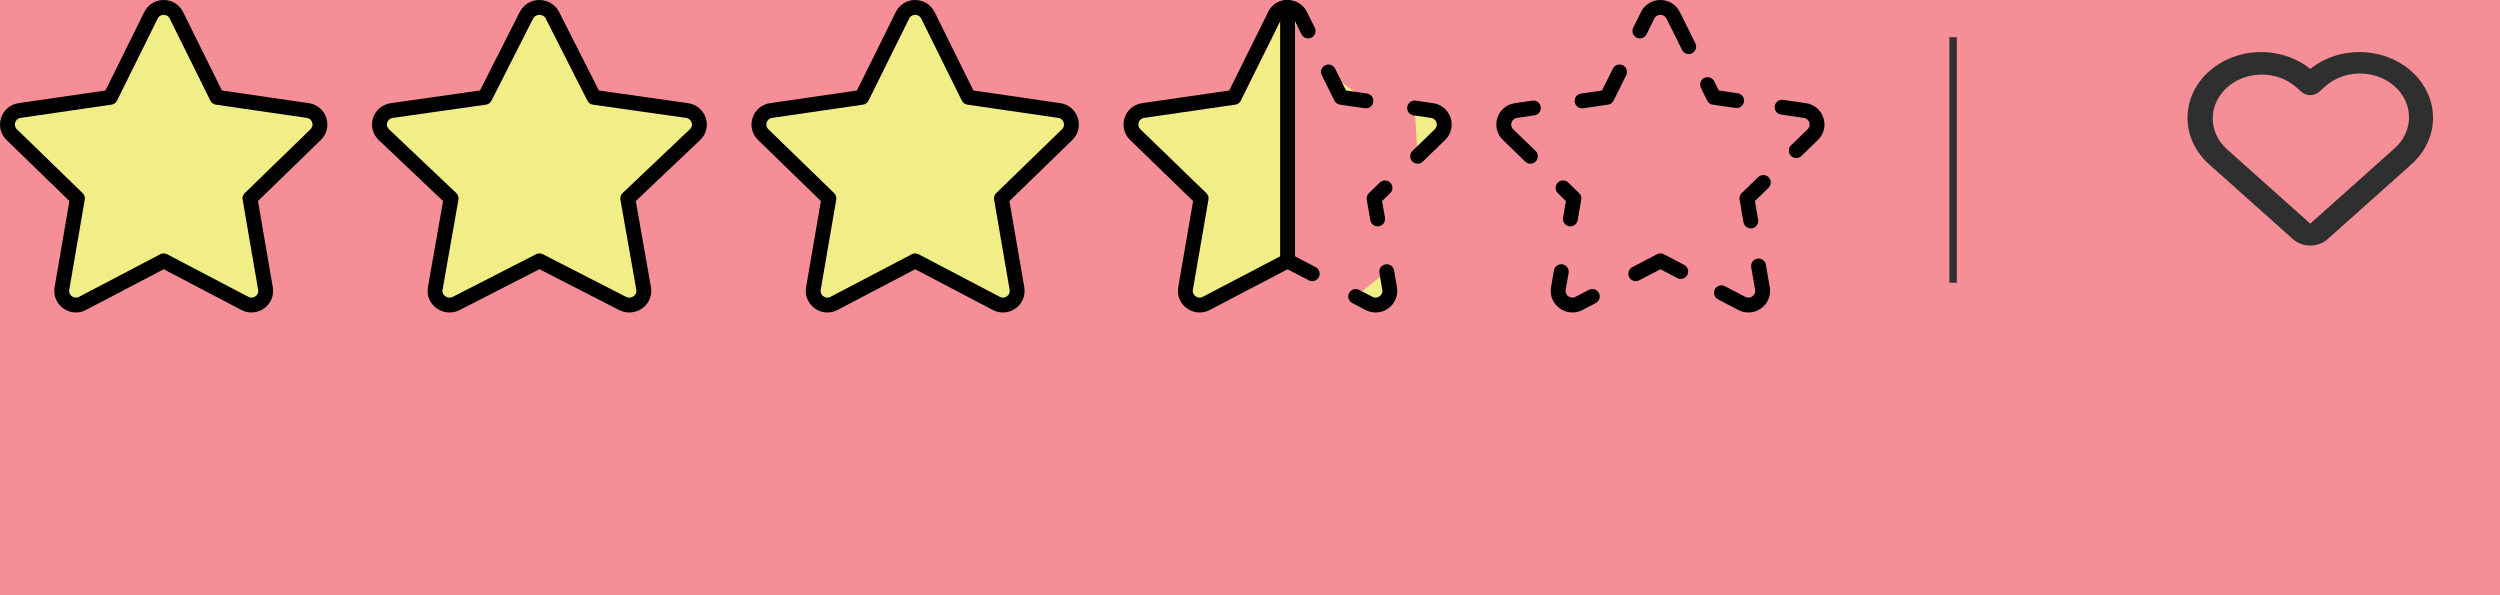 <svg width="336" height="80" viewBox="0 0 336 80" fill="none" xmlns="http://www.w3.org/2000/svg">
<rect width="336" height="80" fill="#655E5E"/>
<g clip-path="url(#clip0_143_618)">
<rect width="1280" height="2500" transform="translate(-539 -460)" fill="#F1ED87"/>
<rect x="-366.2" y="-109.2" width="1047.4" height="666.4" fill="#F58E96" stroke="black" stroke-width="1.6"/>
<path d="M310.5 9.257C308.58 7.72 306.064 6.913 303.488 7.007C300.911 7.102 298.478 8.091 296.706 9.763C294.934 11.436 293.964 13.659 294.001 15.961C294.039 18.263 295.081 20.461 296.907 22.086L308.168 32.138C308.787 32.69 309.625 33 310.5 33C311.375 33 312.213 32.69 312.832 32.138L324.093 22.086C325.919 20.461 326.961 18.263 326.999 15.961C327.036 13.659 326.066 11.436 324.294 9.763C322.522 8.091 320.089 7.102 317.512 7.007C314.936 6.913 312.42 7.72 310.5 9.257ZM308.567 11.677L309.334 12.36C309.643 12.636 310.063 12.791 310.5 12.791C310.937 12.791 311.357 12.636 311.666 12.36L312.433 11.677C313.041 11.114 313.769 10.666 314.574 10.357C315.379 10.049 316.244 9.886 317.12 9.879C317.996 9.873 318.864 10.022 319.675 10.318C320.486 10.614 321.222 11.051 321.842 11.604C322.461 12.157 322.951 12.814 323.282 13.538C323.614 14.262 323.781 15.037 323.773 15.819C323.766 16.601 323.584 17.373 323.238 18.092C322.892 18.81 322.39 19.46 321.76 20.003L310.5 30.056L299.24 20.003C298.039 18.893 297.374 17.405 297.389 15.861C297.404 14.317 298.098 12.84 299.321 11.749C300.544 10.657 302.198 10.037 303.927 10.024C305.657 10.011 307.323 10.604 308.567 11.677Z" fill="#2F2F2F"/>
<line x1="262.5" y1="5" x2="262.5" y2="38" stroke="#2F2F2F"/>
<path d="M14.834 13.076L20.288 2.061C20.988 0.646 23.012 0.646 23.712 2.061L29.166 13.076L41.365 14.853C42.93 15.081 43.554 16.999 42.421 18.099L33.596 26.667L35.678 38.771C35.946 40.326 34.309 41.511 32.908 40.777L22 35.059L11.091 40.777C9.691 41.511 8.054 40.326 8.322 38.771L10.404 26.667L1.579 18.099C0.446 16.999 1.07 15.081 2.635 14.853L14.834 13.076Z" fill="#F1ED87" stroke="black" stroke-width="2" stroke-linecap="round" stroke-linejoin="round"/>
<path d="M65.163 13.076L70.748 2.061C71.464 0.646 73.536 0.646 74.252 2.061L79.837 13.076L92.326 14.853C93.929 15.081 94.567 16.999 93.407 18.099L84.372 26.667L86.504 38.771C86.778 40.326 85.102 41.511 83.668 40.777L72.5 35.059L61.332 40.777C59.898 41.511 58.222 40.326 58.496 38.771L60.628 26.667L51.593 18.099C50.433 16.999 51.071 15.081 52.674 14.853L65.163 13.076Z" fill="#F1ED87" stroke="black" stroke-width="2" stroke-linecap="round" stroke-linejoin="round"/>
<path d="M115.833 13.076L121.288 2.061C121.988 0.646 124.012 0.646 124.712 2.061L130.166 13.076L142.365 14.853C143.93 15.081 144.554 16.999 143.421 18.099L134.596 26.667L136.678 38.771C136.946 40.326 135.309 41.511 133.908 40.777L123 35.059L112.091 40.777C110.691 41.511 109.054 40.326 109.322 38.771L111.404 26.667L102.579 18.099C101.446 16.999 102.07 15.081 103.635 14.853L115.833 13.076Z" fill="#F1ED87" stroke="black" stroke-width="2" stroke-linecap="round" stroke-linejoin="round"/>
<path d="M171.336 2.061C172.038 0.646 174.066 0.646 174.768 2.061L175.812 4.162" fill="#F1ED87"/>
<path d="M171.336 2.061C172.038 0.646 174.066 0.646 174.768 2.061L175.812 4.162" stroke="black" stroke-width="2" stroke-linecap="round" stroke-linejoin="round"/>
<path d="M173.053 35.059L176.363 36.789L173.053 35.059Z" fill="#F1ED87"/>
<path d="M173.053 35.059L176.363 36.789" stroke="black" stroke-width="2" stroke-linecap="round" stroke-linejoin="round"/>
<path d="M186.376 36.514L186.765 38.771C187.034 40.326 185.392 41.511 183.989 40.777L182.205 39.844" fill="#F1ED87"/>
<path d="M186.376 36.514L186.765 38.771C187.034 40.326 185.392 41.511 183.989 40.777L182.205 39.844" stroke="black" stroke-width="2" stroke-linecap="round" stroke-linejoin="round"/>
<path d="M185.153 29.421L184.678 26.667L186.141 25.25" fill="#F1ED87"/>
<path d="M185.153 29.421L184.678 26.667L186.141 25.25" stroke="black" stroke-width="2" stroke-linecap="round" stroke-linejoin="round"/>
<path d="M190.529 21L193.525 18.099C194.661 16.998 194.035 15.081 192.466 14.853L190.128 14.513" fill="#F1ED87"/>
<path d="M190.529 21L193.525 18.099C194.661 16.998 194.035 15.081 192.466 14.853L190.128 14.513" stroke="black" stroke-width="2" stroke-linecap="round" stroke-linejoin="round"/>
<path d="M183.578 13.561L180.236 13.075L178.545 9.669" fill="#F1ED87"/>
<path d="M183.578 13.561L180.236 13.075L178.545 9.669" stroke="black" stroke-width="2" stroke-linecap="round" stroke-linejoin="round"/>
<path d="M165.868 13.076L171.337 2.061C171.688 1.354 172.37 1 173.053 1V35.059L162.117 40.777C160.713 41.511 159.072 40.326 159.34 38.771L161.428 26.667L152.58 18.099C151.445 16.999 152.07 15.081 153.639 14.853L165.868 13.076Z" fill="#F1ED87" stroke="black" stroke-width="2" stroke-linecap="round" stroke-linejoin="round"/>
<path d="M226.96 6.263L224.874 2.061C224.172 0.646 222.144 0.646 221.442 2.061L220.399 4.162" stroke="black" stroke-width="2" stroke-linecap="round" stroke-linejoin="round"/>
<path d="M229.497 11.373L230.342 13.076L233.399 13.52" stroke="black" stroke-width="2" stroke-linecap="round" stroke-linejoin="round"/>
<path d="M239.515 14.409L242.572 14.853C244.141 15.081 244.767 16.999 243.631 18.099L241.419 20.241" stroke="black" stroke-width="2" stroke-linecap="round" stroke-linejoin="round"/>
<path d="M236.995 24.525L234.783 26.667L235.305 29.693" stroke="black" stroke-width="2" stroke-linecap="round" stroke-linejoin="round"/>
<path d="M236.348 35.745L236.87 38.771C237.138 40.326 235.497 41.511 234.093 40.777L231.359 39.347" stroke="black" stroke-width="2" stroke-linecap="round" stroke-linejoin="round"/>
<path d="M219.848 36.789L223.157 35.059L225.891 36.488" stroke="black" stroke-width="2" stroke-linecap="round" stroke-linejoin="round"/>
<path d="M209.835 36.513L209.445 38.771C209.177 40.326 210.818 41.511 212.222 40.777L214.006 39.844" stroke="black" stroke-width="2" stroke-linecap="round" stroke-linejoin="round"/>
<path d="M211.058 29.421L211.533 26.667L210.07 25.25" stroke="black" stroke-width="2" stroke-linecap="round" stroke-linejoin="round"/>
<path d="M205.682 21L202.686 18.099C201.55 16.998 202.175 15.081 203.744 14.853L206.083 14.513" stroke="black" stroke-width="2" stroke-linecap="round" stroke-linejoin="round"/>
<path d="M212.632 13.561L215.973 13.075L217.664 9.669" stroke="black" stroke-width="2" stroke-linecap="round" stroke-linejoin="round"/>
</g>
<defs>
<clipPath id="clip0_143_618">
<rect width="1280" height="2500" fill="white" transform="translate(-539 -460)"/>
</clipPath>
</defs>
</svg>
